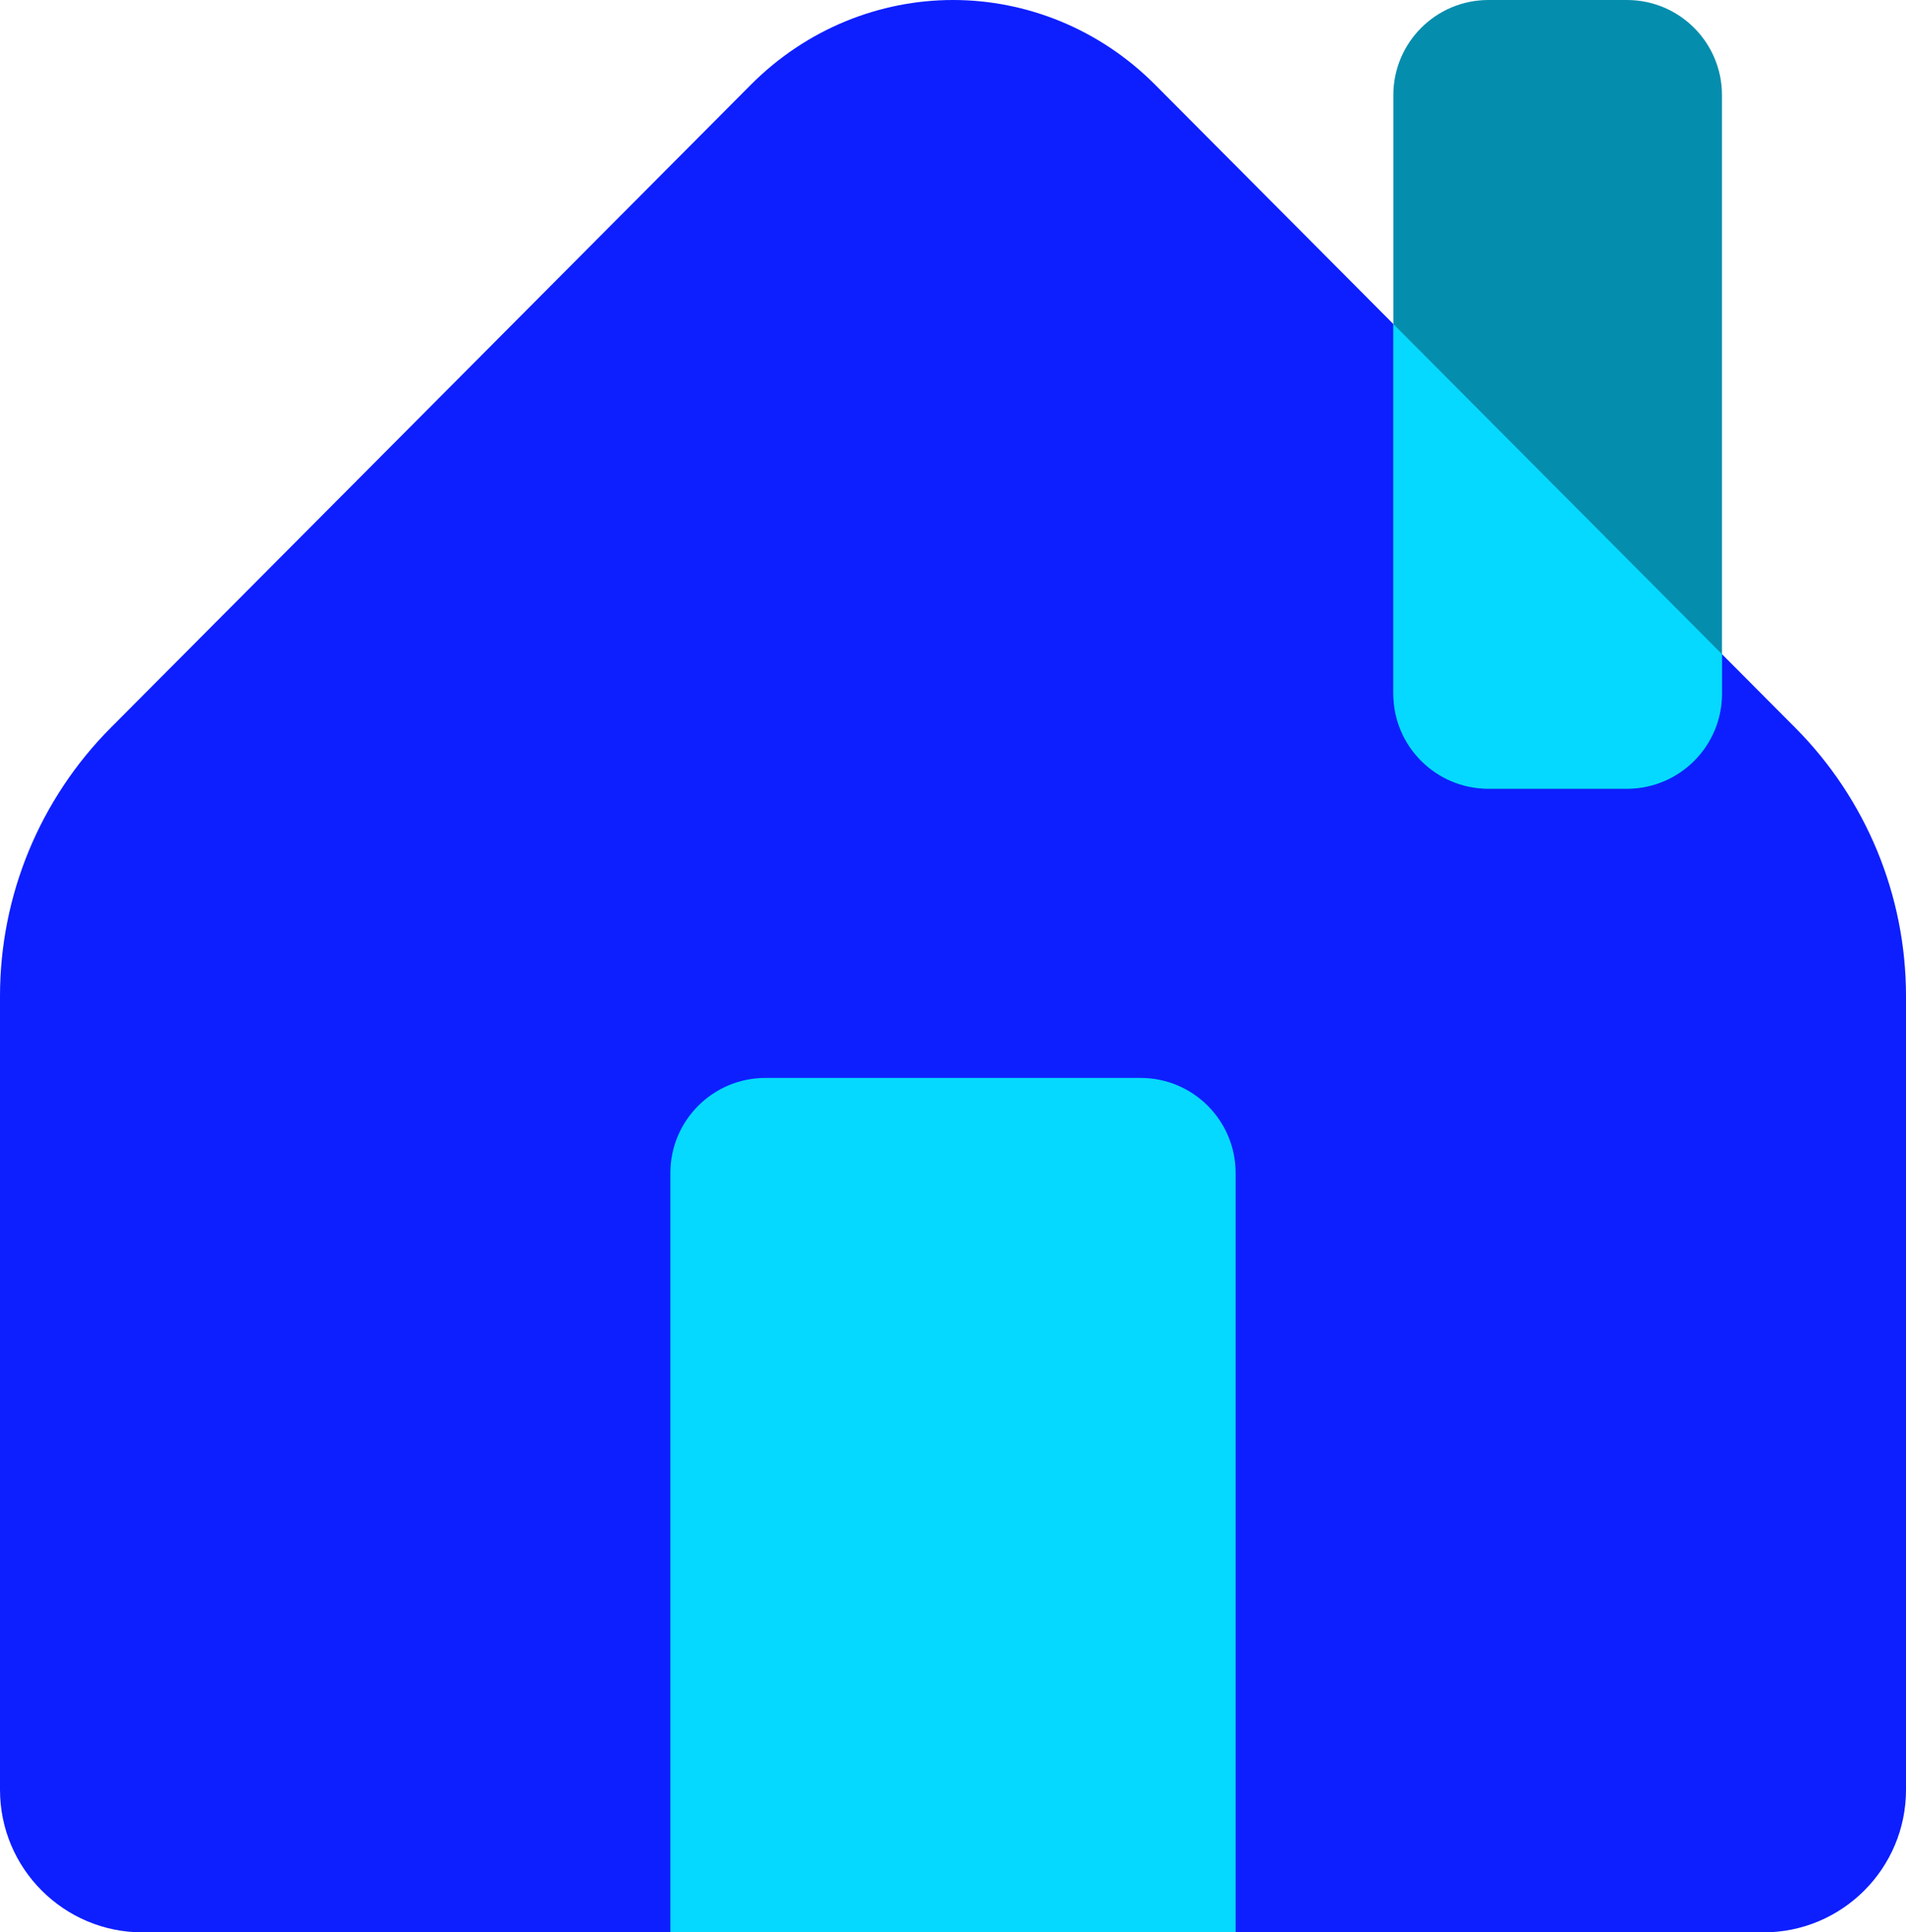 <svg width="290" height="294" viewBox="0 0 290 294" fill="none" xmlns="http://www.w3.org/2000/svg">
<path d="M0 272.302V151.542C0 136.241 6.06 121.564 16.855 110.72L114.246 12.892C122.727 4.373 133.864 6.07023e-06 145 0C156.136 -6.07024e-06 167.273 4.373 175.754 12.892L273.145 110.72C283.94 121.564 290 136.241 290 151.542V272.302C290 284.286 280.286 294 268.302 294H21.698C9.714 294 0 284.286 0 272.302Z" fill="#0D1FFF"/>
<path d="M102 178.465C102 170.476 108.476 164 116.465 164H173.535C181.524 164 188 170.476 188 178.465V294H102V178.465Z" fill="#05D9FF"/>
<path d="M212 14.465C212 6.476 218.476 0 226.465 0H247.535C255.524 0 262 6.476 262 14.465V105.535C262 113.524 255.524 120 247.535 120H226.465C218.476 120 212 113.524 212 105.535V14.465Z" fill="#058DAD"/>
<path d="M212 49.301L262 99.525V105.535C262 113.524 255.524 120 247.535 120H226.465C218.476 120 212 113.524 212 105.535V49.301Z" fill="#05D9FF"/>
</svg>
